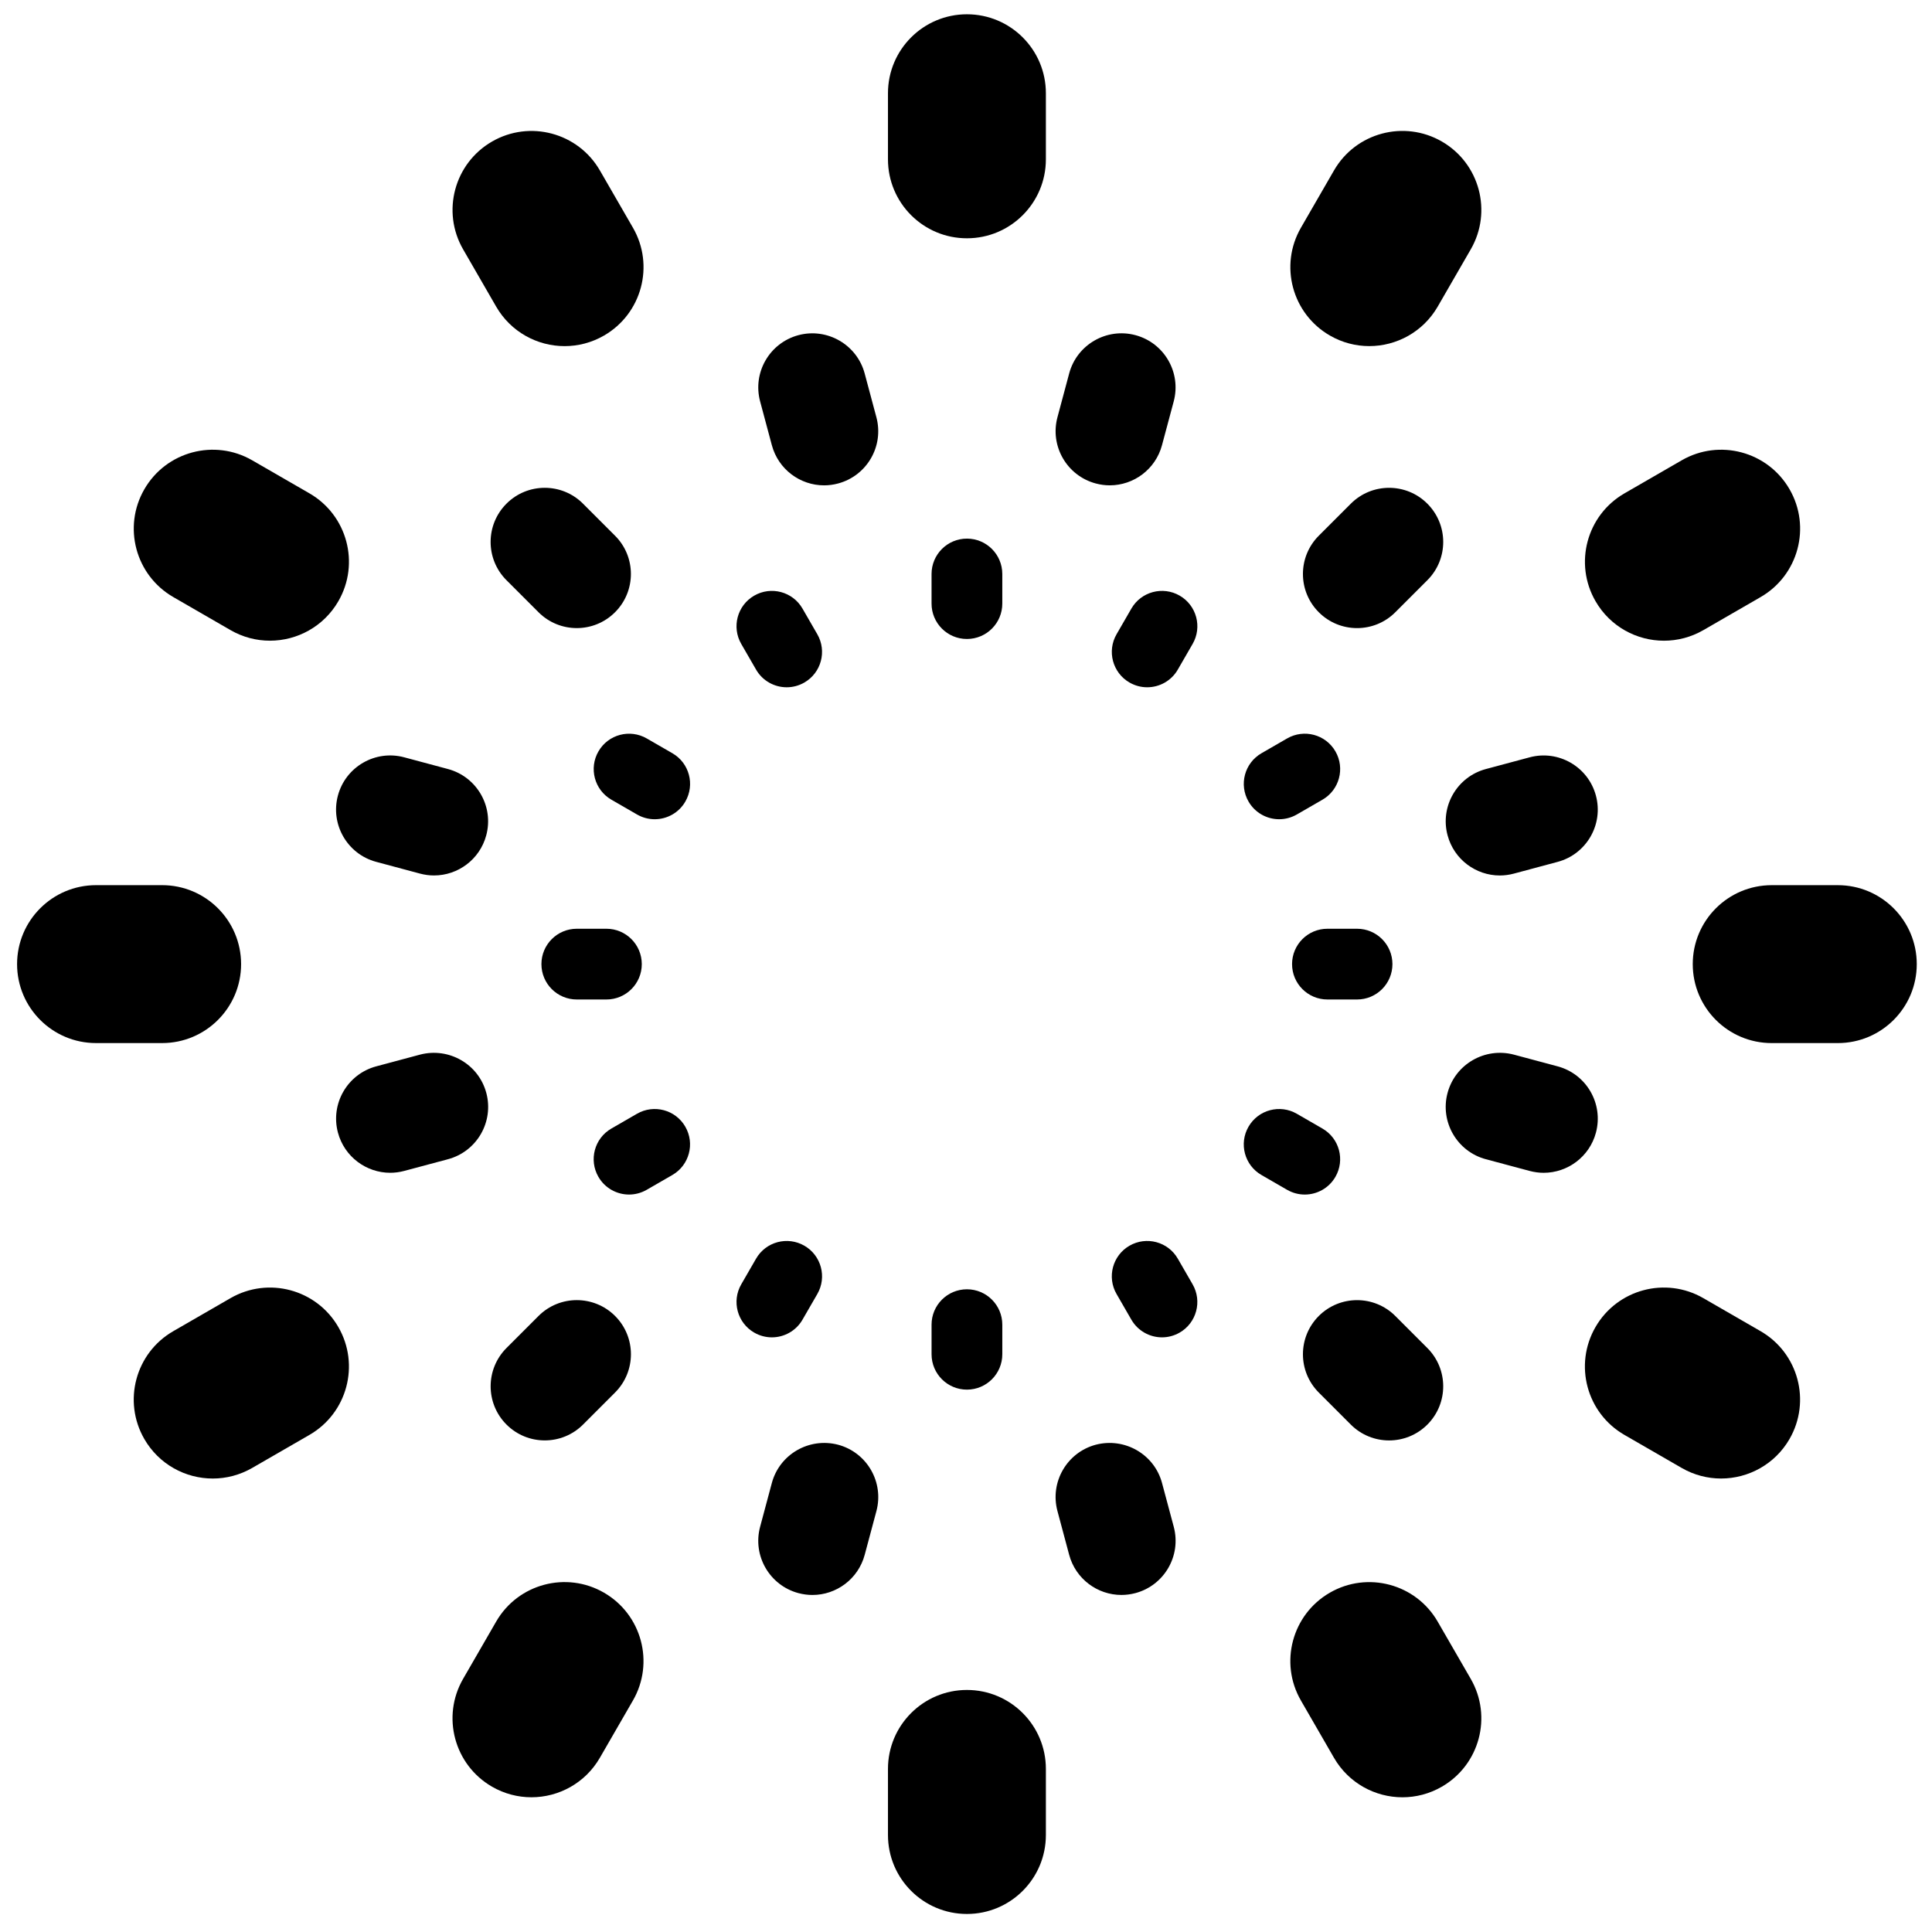 <?xml version="1.0" encoding="UTF-8" standalone="no"?>
<svg
   width="700pt"
   height="700pt"
   version="1.1"
   viewBox="0 0 700 700"
   id="svg232"
   sodipodi:docname="light_environment.svg"
   inkscape:version="1.1.1 (3bf5ae0d25, 2021-09-20)"
   inkscape:export-filename="/home/michalis/sources/castle-engine/castle-engine/tools/castle-editor/gfx/gizmos/light/light_environment.png"
   inkscape:export-xdpi="26.33"
   inkscape:export-ydpi="26.33"
   xmlns:inkscape="http://www.inkscape.org/namespaces/inkscape"
   xmlns:sodipodi="http://sodipodi.sourceforge.net/DTD/sodipodi-0.dtd"
   xmlns="http://www.w3.org/2000/svg"
   xmlns:svg="http://www.w3.org/2000/svg">
  <sodipodi:namedview
     id="namedview234"
     pagecolor="#ffffff"
     bordercolor="#666666"
     borderopacity="1.0"
     inkscape:pageshadow="2"
     inkscape:pageopacity="0.0"
     inkscape:pagecheckerboard="0"
     inkscape:document-units="pt"
     showgrid="false"
     inkscape:zoom="0.43928571"
     inkscape:cx="547.47967"
     inkscape:cy="636.26016"
     inkscape:window-width="1852"
     inkscape:window-height="1043"
     inkscape:window-x="68"
     inkscape:window-y="0"
     inkscape:window-maximized="1"
     inkscape:current-layer="svg232" />
  <defs
     id="defs74">
    <symbol
       id="x"
       overflow="visible">
      <path
         d="m18.766-1.125c-0.969 0.5-1.98 0.875-3.031 1.125-1.043 0.258-2.137 0.391-3.281 0.391-3.398 0-6.09-0.945-8.078-2.844-1.992-1.906-2.984-4.484-2.984-7.734 0-3.258 0.992-5.836 2.984-7.734 1.988-1.906 4.68-2.859 8.078-2.859 1.145 0 2.238 0.133 3.281 0.391 1.051 0.25 2.062 0.625 3.031 1.125v4.219c-0.98-0.656-1.945-1.141-2.891-1.453-0.949-0.312-1.949-0.469-3-0.469-1.875 0-3.352 0.605-4.422 1.812-1.074 1.199-1.609 2.856-1.609 4.969 0 2.106 0.535 3.762 1.609 4.969 1.07 1.199 2.547 1.797 4.422 1.797 1.051 0 2.051-0.148 3-0.453 0.945-0.312 1.91-0.801 2.891-1.469z"
         id="path2" />
    </symbol>
    <symbol
       id="c"
       overflow="visible">
      <path
         d="m13.734-11.141c-0.438-0.195-0.871-0.344-1.297-0.438-0.418-0.102-0.84-0.156-1.266-0.156-1.262 0-2.231 0.406-2.906 1.219-0.68 0.805-1.016 1.953-1.016 3.453v7.062h-4.891v-15.312h4.891v2.516c0.625-1 1.344-1.727 2.156-2.188 0.82-0.469 1.801-0.703 2.938-0.703 0.164 0 0.344 0.012 0.531 0.031 0.195 0.012 0.477 0.039 0.844 0.078z"
         id="path5" />
    </symbol>
    <symbol
       id="a"
       overflow="visible">
      <path
         d="m17.641-7.703v1.406h-11.453c0.125 1.148 0.539 2.008 1.25 2.578 0.707 0.574 1.703 0.859 2.984 0.859 1.031 0 2.082-0.148 3.156-0.453 1.082-0.312 2.191-0.773 3.328-1.391v3.766c-1.156 0.438-2.312 0.766-3.469 0.984-1.156 0.227-2.312 0.344-3.469 0.344-2.773 0-4.93-0.703-6.469-2.109-1.531-1.406-2.297-3.379-2.297-5.922 0-2.5 0.754-4.461 2.266-5.891 1.508-1.438 3.582-2.156 6.219-2.156 2.406 0 4.332 0.73 5.781 2.188 1.445 1.449 2.172 3.383 2.172 5.797zm-5.031-1.625c0-0.926-0.273-1.672-0.812-2.234-0.543-0.57-1.25-0.859-2.125-0.859-0.949 0-1.719 0.266-2.312 0.797s-0.965 1.297-1.109 2.297z"
         id="path8" />
    </symbol>
    <symbol
       id="g"
       overflow="visible">
      <path
         d="m9.219-6.891c-1.023 0-1.793 0.172-2.312 0.516-0.512 0.344-0.766 0.855-0.766 1.531 0 0.625 0.207 1.117 0.625 1.469 0.414 0.344 0.988 0.516 1.719 0.516 0.926 0 1.703-0.328 2.328-0.984 0.633-0.664 0.953-1.492 0.953-2.484v-0.562zm7.469-1.844v8.734h-4.922v-2.266c-0.656 0.93-1.398 1.605-2.219 2.031-0.824 0.414-1.824 0.625-3 0.625-1.586 0-2.871-0.457-3.859-1.375-0.992-0.926-1.484-2.129-1.484-3.609 0-1.789 0.613-3.102 1.844-3.938 1.238-0.844 3.18-1.266 5.828-1.266h2.891v-0.391c0-0.77-0.309-1.332-0.922-1.688-0.617-0.363-1.57-0.547-2.859-0.547-1.055 0-2.031 0.105-2.938 0.312-0.898 0.211-1.73 0.523-2.5 0.938v-3.734c1.039-0.25 2.086-0.441 3.141-0.578 1.062-0.133 2.125-0.203 3.188-0.203 2.758 0 4.75 0.547 5.969 1.641 1.227 1.086 1.844 2.856 1.844 5.312z"
         id="path11" />
    </symbol>
    <symbol
       id="b"
       overflow="visible">
      <path
         d="m7.703-19.656v4.344h5.047v3.5h-5.047v6.5c0 0.711 0.141 1.188 0.422 1.438s0.836 0.375 1.672 0.375h2.516v3.5h-4.188c-1.938 0-3.312-0.398-4.125-1.203-0.805-0.812-1.203-2.18-1.203-4.109v-6.5h-2.422v-3.5h2.422v-4.344z"
         id="path14" />
    </symbol>
    <symbol
       id="k"
       overflow="visible">
      <path
         d="m12.766-13.078v-8.203h4.922v21.281h-4.922v-2.219c-0.668 0.906-1.406 1.57-2.219 1.984s-1.758 0.625-2.828 0.625c-1.887 0-3.434-0.75-4.641-2.25-1.211-1.5-1.812-3.426-1.812-5.781 0-2.363 0.602-4.297 1.812-5.797 1.207-1.5 2.754-2.25 4.641-2.25 1.062 0 2 0.215 2.812 0.641 0.82 0.43 1.566 1.086 2.234 1.969zm-3.219 9.922c1.039 0 1.836-0.379 2.391-1.141 0.551-0.77 0.828-1.883 0.828-3.344 0-1.457-0.277-2.566-0.828-3.328-0.555-0.77-1.352-1.156-2.391-1.156-1.043 0-1.84 0.387-2.391 1.156-0.555 0.762-0.828 1.871-0.828 3.328 0 1.461 0.273 2.574 0.828 3.344 0.551 0.762 1.348 1.141 2.391 1.141z"
         id="path17" />
    </symbol>
    <symbol
       id="j"
       overflow="visible">
      <path
         d="m10.5-3.156c1.051 0 1.852-0.379 2.406-1.141 0.551-0.77 0.828-1.883 0.828-3.344 0-1.457-0.277-2.566-0.828-3.328-0.555-0.77-1.355-1.156-2.406-1.156-1.055 0-1.859 0.387-2.422 1.156-0.555 0.773-0.828 1.883-0.828 3.328 0 1.449 0.273 2.559 0.828 3.328 0.562 0.773 1.367 1.156 2.422 1.156zm-3.25-9.922c0.676-0.883 1.422-1.539 2.234-1.969 0.82-0.426 1.766-0.641 2.828-0.641 1.895 0 3.445 0.75 4.656 2.25 1.207 1.5 1.812 3.434 1.812 5.797 0 2.356-0.605 4.281-1.812 5.781-1.211 1.5-2.762 2.25-4.656 2.25-1.062 0-2.008-0.211-2.828-0.625-0.812-0.426-1.559-1.086-2.234-1.984v2.219h-4.891v-21.281h4.891z"
         id="path20" />
    </symbol>
    <symbol
       id="f"
       overflow="visible">
      <path
         d="m0.344-15.312h4.891l4.125 10.391 3.5-10.391h4.891l-6.438 16.766c-0.648 1.695-1.402 2.883-2.266 3.562-0.867 0.688-2 1.031-3.406 1.031h-2.844v-3.219h1.531c0.832 0 1.438-0.137 1.812-0.406 0.383-0.262 0.68-0.73 0.891-1.406l0.141-0.422z"
         id="path23" />
    </symbol>
    <symbol
       id="i"
       overflow="visible">
      <path
         d="m7.828-16.438v12.453h1.891c2.156 0 3.801-0.531 4.938-1.594 1.133-1.062 1.703-2.613 1.703-4.656 0-2.019-0.57-3.555-1.703-4.609-1.125-1.062-2.773-1.594-4.938-1.594zm-5.25-3.969h5.547c3.094 0 5.398 0.219 6.922 0.656 1.52 0.438 2.82 1.188 3.906 2.25 0.957 0.918 1.664 1.98 2.125 3.188 0.469 1.199 0.703 2.559 0.703 4.078 0 1.543-0.234 2.918-0.703 4.125-0.461 1.211-1.168 2.277-2.125 3.203-1.094 1.055-2.406 1.805-3.938 2.25-1.531 0.438-3.828 0.656-6.891 0.656h-5.547z"
         id="path26" />
    </symbol>
    <symbol
       id="h"
       overflow="visible">
      <path
         d="m16.547-12.766c0.613-0.945 1.348-1.672 2.203-2.172 0.852-0.5 1.789-0.75 2.812-0.75 1.758 0 3.098 0.547 4.016 1.641 0.926 1.086 1.391 2.656 1.391 4.719v9.328h-4.922v-7.984-0.359c0.008-0.133 0.016-0.32 0.016-0.562 0-1.082-0.164-1.863-0.484-2.344-0.312-0.488-0.824-0.734-1.531-0.734-0.93 0-1.648 0.387-2.156 1.156-0.512 0.762-0.773 1.867-0.781 3.312v7.516h-4.922v-7.984c0-1.695-0.148-2.785-0.438-3.266-0.293-0.488-0.812-0.734-1.562-0.734-0.938 0-1.664 0.387-2.172 1.156-0.512 0.762-0.766 1.859-0.766 3.297v7.531h-4.922v-15.312h4.922v2.234c0.602-0.863 1.289-1.516 2.062-1.953 0.781-0.438 1.641-0.656 2.578-0.656 1.062 0 2 0.258 2.812 0.766 0.812 0.512 1.426 1.23 1.844 2.156z"
         id="path29" />
    </symbol>
    <symbol
       id="e"
       overflow="visible">
      <path
         d="m2.359-15.312h4.891v15.312h-4.891zm0-5.969h4.891v4h-4.891z"
         id="path32" />
    </symbol>
    <symbol
       id="w"
       overflow="visible">
      <path
         d="m0.141-20.406h5.281l5.422 15.062 5.406-15.062h5.281l-7.562 20.406h-6.266z"
         id="path35" />
    </symbol>
    <symbol
       id="v"
       overflow="visible">
      <path
         d="m14.312-14.828v3.719c-1.043-0.438-2.055-0.766-3.031-0.984-0.98-0.219-1.902-0.328-2.766-0.328-0.93 0-1.621 0.117-2.078 0.344-0.449 0.23-0.672 0.59-0.672 1.078 0 0.387 0.172 0.684 0.516 0.891 0.344 0.211 0.957 0.367 1.844 0.469l0.859 0.125c2.508 0.324 4.195 0.852 5.062 1.578 0.863 0.73 1.297 1.871 1.297 3.422 0 1.637-0.605 2.867-1.812 3.688-1.199 0.812-2.992 1.219-5.375 1.219-1.023 0-2.074-0.078-3.156-0.234-1.074-0.156-2.18-0.395-3.312-0.719v-3.719c0.969 0.48 1.961 0.84 2.984 1.078 1.031 0.23 2.078 0.344 3.141 0.344 0.957 0 1.676-0.129 2.156-0.391 0.477-0.27 0.719-0.664 0.719-1.188 0-0.438-0.168-0.758-0.5-0.969-0.336-0.219-0.996-0.383-1.984-0.5l-0.859-0.109c-2.18-0.27-3.703-0.773-4.578-1.516-0.875-0.738-1.312-1.859-1.312-3.359 0-1.625 0.551-2.828 1.656-3.609 1.113-0.789 2.82-1.188 5.125-1.188 0.895 0 1.836 0.074 2.828 0.219 1 0.137 2.082 0.352 3.25 0.641z"
         id="path38" />
    </symbol>
    <symbol
       id="u"
       overflow="visible">
      <path
         d="m2.359-21.281h4.891v21.281h-4.891z"
         id="path41" />
    </symbol>
    <symbol
       id="t"
       overflow="visible">
      <path
         d="m0.422-15.312h4.891l3.828 10.578 3.797-10.578h4.906l-6.031 15.312h-5.375z"
         id="path44" />
    </symbol>
    <symbol
       id="s"
       overflow="visible">
      <path
         d="m12.422-21.281v3.219h-2.703c-0.688 0-1.172 0.125-1.453 0.375-0.273 0.25-0.406 0.688-0.406 1.312v1.062h4.188v3.5h-4.188v11.812h-4.891v-11.812h-2.438v-3.5h2.438v-1.062c0-1.664 0.461-2.898 1.391-3.703 0.926-0.801 2.367-1.203 4.328-1.203z"
         id="path47" />
    </symbol>
    <symbol
       id="d"
       overflow="visible">
      <path
         d="m9.641-12.188c-1.086 0-1.914 0.391-2.484 1.172-0.574 0.781-0.859 1.906-0.859 3.375s0.285 2.594 0.859 3.375c0.57 0.773 1.398 1.156 2.484 1.156 1.062 0 1.875-0.383 2.438-1.156 0.57-0.781 0.859-1.906 0.859-3.375s-0.289-2.594-0.859-3.375c-0.562-0.781-1.375-1.172-2.438-1.172zm0-3.5c2.633 0 4.691 0.715 6.172 2.141 1.477 1.418 2.219 3.387 2.219 5.906 0 2.512-0.742 4.481-2.219 5.906-1.48 1.418-3.539 2.125-6.172 2.125-2.648 0-4.715-0.707-6.203-2.125-1.492-1.426-2.234-3.394-2.234-5.906 0-2.519 0.742-4.488 2.234-5.906 1.488-1.426 3.555-2.141 6.203-2.141z"
         id="path50" />
    </symbol>
    <symbol
       id="r"
       overflow="visible">
      <path
         d="m17.75-9.328v9.328h-4.922v-7.109c0-1.344-0.031-2.266-0.094-2.766s-0.168-0.867-0.312-1.109c-0.188-0.312-0.449-0.555-0.781-0.734-0.324-0.176-0.695-0.266-1.109-0.266-1.023 0-1.824 0.398-2.406 1.188-0.586 0.781-0.875 1.871-0.875 3.266v7.531h-4.891v-21.281h4.891v8.203c0.738-0.883 1.52-1.539 2.344-1.969 0.832-0.426 1.75-0.641 2.75-0.641 1.77 0 3.113 0.547 4.031 1.641 0.914 1.086 1.375 2.656 1.375 4.719z"
         id="path53" />
    </symbol>
    <symbol
       id="q"
       overflow="visible">
      <path
         d="m2.578-20.406h5.875l7.422 14v-14h4.984v20.406h-5.875l-7.422-14v14h-4.984z"
         id="path56" />
    </symbol>
    <symbol
       id="p"
       overflow="visible">
      <path
         d="m2.188-5.969v-9.344h4.922v1.531c0 0.836-0.008 1.875-0.016 3.125-0.012 1.25-0.016 2.086-0.016 2.5 0 1.242 0.031 2.133 0.094 2.672 0.07 0.543 0.18 0.934 0.328 1.172 0.207 0.324 0.473 0.574 0.797 0.75 0.32 0.168 0.691 0.25 1.109 0.25 1.02 0 1.82-0.391 2.406-1.172 0.582-0.781 0.875-1.867 0.875-3.266v-7.562h4.891v15.312h-4.891v-2.219c-0.742 0.898-1.523 1.559-2.344 1.984-0.824 0.414-1.734 0.625-2.734 0.625-1.762 0-3.106-0.539-4.031-1.625-0.93-1.082-1.391-2.66-1.391-4.734z"
         id="path59" />
    </symbol>
    <symbol
       id="o"
       overflow="visible">
      <path
         d="m17.75-9.328v9.328h-4.922v-7.141c0-1.32-0.031-2.234-0.094-2.734s-0.168-0.867-0.312-1.109c-0.188-0.312-0.449-0.555-0.781-0.734-0.324-0.176-0.695-0.266-1.109-0.266-1.023 0-1.824 0.398-2.406 1.188-0.586 0.781-0.875 1.871-0.875 3.266v7.531h-4.891v-15.312h4.891v2.234c0.738-0.883 1.52-1.539 2.344-1.969 0.832-0.426 1.75-0.641 2.75-0.641 1.77 0 3.113 0.547 4.031 1.641 0.914 1.086 1.375 2.656 1.375 4.719z"
         id="path62" />
    </symbol>
    <symbol
       id="n"
       overflow="visible">
      <path
         d="m2.578-20.406h8.734c2.594 0 4.582 0.578 5.969 1.734 1.395 1.148 2.094 2.789 2.094 4.922 0 2.137-0.699 3.781-2.094 4.938-1.387 1.156-3.375 1.734-5.969 1.734h-3.484v7.078h-5.25zm5.25 3.812v5.703h2.922c1.02 0 1.805-0.25 2.359-0.75 0.562-0.5 0.844-1.203 0.844-2.109 0-0.914-0.281-1.617-0.844-2.109-0.555-0.488-1.34-0.734-2.359-0.734z"
         id="path65" />
    </symbol>
    <symbol
       id="m"
       overflow="visible">
      <path
         d="m2.359-15.312h4.891v15.031c0 2.051-0.496 3.617-1.484 4.703-0.98 1.082-2.406 1.625-4.281 1.625h-2.422v-3.219h0.859c0.926 0 1.562-0.211 1.906-0.625 0.352-0.418 0.531-1.246 0.531-2.484zm0-5.969h4.891v4h-4.891z"
         id="path68" />
    </symbol>
    <symbol
       id="l"
       overflow="visible">
      <path
         d="m14.719-14.828v3.984c-0.656-0.457-1.324-0.797-2-1.016-0.668-0.219-1.359-0.328-2.078-0.328-1.367 0-2.434 0.402-3.203 1.203-0.762 0.793-1.141 1.906-1.141 3.344 0 1.43 0.379 2.543 1.141 3.344 0.77 0.793 1.836 1.188 3.203 1.188 0.758 0 1.484-0.109 2.172-0.328 0.688-0.227 1.32-0.566 1.906-1.016v4c-0.762 0.281-1.539 0.488-2.328 0.625-0.781 0.145-1.574 0.219-2.375 0.219-2.762 0-4.922-0.707-6.484-2.125-1.555-1.414-2.328-3.383-2.328-5.906 0-2.531 0.773-4.504 2.328-5.922 1.562-1.414 3.723-2.125 6.484-2.125 0.801 0 1.594 0.074 2.375 0.219 0.781 0.137 1.555 0.352 2.328 0.641z"
         id="path71" />
    </symbol>
  </defs>
  <path
     d="m 350.335,5.173 c -15.797,0 -28.607,12.81 -28.607,28.607 V 57.729 c 0,15.797 12.81,28.607 28.607,28.607 15.798,0 28.607,-12.81 28.607,-28.607 V 33.78 c 0,-15.797 -12.81,-28.607 -28.607,-28.607 z"
     id="path76"
     style="stroke-width:1.459" />
  <path
     d="m 350.335,612.302 c -15.797,0 -28.607,12.81 -28.607,28.607 v 23.949 c 0,15.797 12.81,28.607 28.607,28.607 15.798,0 28.607,-12.81 28.607,-28.607 v -23.949 c 0,-15.797 -12.81,-28.607 -28.607,-28.607 z"
     id="path78"
     style="stroke-width:1.459" />
  <path
     d="m 665.872,320.714 h -23.949 c -15.797,0 -28.607,12.81 -28.607,28.607 0,15.798 12.81,28.607 28.607,28.607 h 23.949 c 15.797,0 28.607,-12.81 28.607,-28.607 0,-15.798 -12.81,-28.607 -28.607,-28.607 z"
     id="path80"
     style="stroke-width:1.459" />
  <path
     d="m 87.351,349.318 c 0,-15.797 -12.81,-28.607 -28.607,-28.607 H 34.795 c -15.797,0 -28.607,12.81 -28.607,28.607 0,15.798 12.81,28.607 28.607,28.607 h 23.949 c 15.797,-0.006 28.607,-12.815 28.607,-28.607 z"
     id="path82"
     style="stroke-width:1.459" />
  <path
     d="M 83.512,470.346 62.767,482.318 c -13.682,7.896 -18.374,25.386 -10.472,39.073 5.302,9.178 14.908,14.309 24.798,14.309 4.851,0 9.771,-1.237 14.281,-3.837 l 20.745,-11.972 c 13.682,-7.896 18.374,-25.386 10.472,-39.073 -7.901,-13.688 -25.38,-18.374 -39.078,-10.472 z"
     id="path84"
     style="stroke-width:1.459" />
  <path
     d="m 602.885,232.142 c 4.851,0 9.777,-1.237 14.281,-3.837 l 20.745,-11.977 c 13.682,-7.901 18.374,-25.397 10.472,-39.073 -7.901,-13.688 -25.402,-18.374 -39.073,-10.472 l -20.745,11.977 c -13.682,7.901 -18.374,25.397 -10.472,39.073 5.296,9.178 14.914,14.309 24.792,14.309 z"
     id="path86"
     style="stroke-width:1.459" />
  <path
     d="m 179.775,111.1 c 5.302,9.178 14.919,14.309 24.798,14.309 4.851,0 9.777,-1.237 14.281,-3.837 13.682,-7.901 18.374,-25.397 10.472,-39.073 L 217.348,61.754 c -7.901,-13.688 -25.414,-18.362 -39.073,-10.472 -13.682,7.901 -18.374,25.397 -10.472,39.073 z"
     id="path88"
     style="stroke-width:1.459" />
  <path
     d="m 520.895,587.536 c -7.901,-13.688 -25.402,-18.362 -39.073,-10.472 -13.682,7.901 -18.374,25.397 -10.472,39.073 l 11.977,20.745 c 5.302,9.178 14.919,14.309 24.798,14.309 4.851,0 9.777,-1.237 14.281,-3.837 13.682,-7.901 18.374,-25.397 10.472,-39.073 z"
     id="path90"
     style="stroke-width:1.459" />
  <path
     d="m 637.896,482.313 -20.745,-11.972 c -13.688,-7.901 -31.171,-3.215 -39.073,10.472 -7.901,13.688 -3.21,31.183 10.472,39.073 l 20.745,11.972 c 4.509,2.599 9.423,3.837 14.281,3.837 9.879,0 19.496,-5.131 24.798,-14.309 7.896,-13.682 3.204,-31.177 -10.478,-39.073 z"
     id="path92"
     style="stroke-width:1.459" />
  <path
     d="m 62.774,216.322 20.745,11.977 c 4.504,2.599 9.418,3.837 14.281,3.837 9.879,0 19.496,-5.131 24.798,-14.309 7.901,-13.682 3.21,-31.171 -10.472,-39.073 L 91.381,166.778 c -13.648,-7.884 -31.166,-3.227 -39.073,10.472 -7.907,13.676 -3.215,31.171 10.467,39.073 z"
     id="path94"
     style="stroke-width:1.459" />
  <path
     d="m 218.843,577.058 c -13.653,-7.896 -31.171,-3.227 -39.073,10.472 l -11.977,20.745 c -7.901,13.682 -3.21,31.171 10.472,39.073 4.504,2.599 9.418,3.837 14.281,3.837 9.879,0 19.496,-5.131 24.798,-14.309 l 11.977,-20.745 c 7.896,-13.676 3.204,-31.171 -10.478,-39.073 z"
     id="path96"
     style="stroke-width:1.459" />
  <path
     d="m 481.827,121.563 c 4.504,2.599 9.418,3.837 14.281,3.837 9.879,0 19.496,-5.131 24.798,-14.309 l 11.977,-20.745 c 7.901,-13.682 3.21,-31.171 -10.472,-39.073 -13.653,-7.884 -31.171,-3.227 -39.073,10.472 l -11.977,20.745 c -7.907,13.682 -3.215,31.171 10.467,39.073 z"
     id="path98"
     style="stroke-width:1.459" />
  <path
     d="m 517.159,210.222 c 7.662,-7.656 7.662,-20.073 0,-27.729 -7.645,-7.662 -20.078,-7.662 -27.729,0 l -11.607,11.607 c -7.662,7.656 -7.662,20.073 0,27.729 3.825,3.831 8.842,5.746 13.864,5.746 5.022,0 10.039,-1.915 13.864,-5.746 z"
     id="path100"
     style="stroke-width:1.459" />
  <path
     d="m 183.511,488.413 c -7.656,7.662 -7.656,20.078 0.006,27.734 3.831,3.825 8.842,5.741 13.864,5.741 5.022,0 10.039,-1.915 13.87,-5.746 l 11.607,-11.612 c 7.656,-7.662 7.656,-20.078 -0.006,-27.734 -7.662,-7.645 -20.073,-7.656 -27.734,0.006 z"
     id="path102"
     style="stroke-width:1.459" />
  <path
     d="m 477.814,504.54 11.607,11.612 c 3.831,3.831 8.853,5.746 13.87,5.746 5.022,0 10.033,-1.915 13.864,-5.741 7.662,-7.656 7.662,-20.073 0.006,-27.734 l -11.606,-11.612 c -7.662,-7.662 -20.073,-7.656 -27.734,-0.006 -7.656,7.656 -7.656,20.073 -0.006,27.734 z"
     id="path104"
     style="stroke-width:1.459" />
  <path
     d="m 222.842,194.096 -11.607,-11.607 c -7.645,-7.662 -20.078,-7.662 -27.729,0 -7.662,7.656 -7.662,20.073 0,27.729 l 11.607,11.607 c 3.825,3.831 8.842,5.746 13.864,5.746 5.022,0 10.039,-1.915 13.864,-5.746 7.662,-7.656 7.662,-20.078 0,-27.729 z"
     id="path106"
     style="stroke-width:1.459" />
  <path
     d="m 136.299,312.264 15.865,4.253 c 1.699,0.456 3.409,0.678 5.091,0.678 8.654,0 16.577,-5.781 18.921,-14.543 2.811,-10.455 -3.398,-21.212 -13.864,-24.017 l -15.865,-4.253 c -10.421,-2.799 -21.212,3.392 -24.017,13.864 -2.799,10.455 3.409,21.218 13.87,24.017 z"
     id="path108"
     style="stroke-width:1.459" />
  <path
     d="m 564.356,386.357 -15.865,-4.247 c -10.438,-2.748 -21.212,3.415 -24.017,13.881 -2.793,10.461 3.415,21.212 13.881,24.017 l 15.865,4.247 c 1.699,0.445 3.398,0.673 5.085,0.673 8.66,0 16.583,-5.786 18.933,-14.549 2.793,-10.472 -3.415,-21.218 -13.881,-24.023 z"
     id="path110"
     style="stroke-width:1.459" />
  <path
     d="m 397.007,175.167 c 1.693,0.456 3.398,0.678 5.085,0.678 8.66,0 16.577,-5.786 18.921,-14.548 l 4.247,-15.859 c 2.799,-10.455 -3.409,-21.207 -13.87,-24.006 -10.398,-2.793 -21.207,3.398 -24.006,13.87 l -4.247,15.859 c -2.799,10.455 3.409,21.201 13.87,24.006 z"
     id="path112"
     style="stroke-width:1.459" />
  <path
     d="m 303.663,523.454 c -10.45,-2.736 -21.212,3.415 -24.017,13.881 l -4.247,15.865 c -2.793,10.461 3.415,21.212 13.881,24.017 1.699,0.445 3.398,0.673 5.085,0.673 8.66,0 16.583,-5.786 18.933,-14.548 l 4.247,-15.865 c 2.788,-10.467 -3.421,-21.218 -13.881,-24.023 z"
     id="path114"
     style="stroke-width:1.459" />
  <path
     d="m 421.028,537.333 c -2.799,-10.461 -13.562,-16.607 -24.017,-13.881 -10.461,2.799 -16.675,13.551 -13.881,24.017 l 4.247,15.865 c 2.349,8.762 10.273,14.548 18.933,14.548 1.682,0 3.386,-0.222 5.085,-0.673 10.461,-2.799 16.675,-13.551 13.881,-24.017 z"
     id="path116"
     style="stroke-width:1.459" />
  <path
     d="m 279.656,161.303 c 2.349,8.762 10.261,14.548 18.921,14.548 1.682,0 3.392,-0.222 5.085,-0.678 10.461,-2.799 16.675,-13.551 13.87,-24.006 l -4.247,-15.859 c -2.799,-10.461 -13.613,-16.658 -24.006,-13.87 -10.461,2.799 -16.675,13.551 -13.87,24.006 z"
     id="path118"
     style="stroke-width:1.459" />
  <path
     d="m 176.199,395.99 c -2.799,-10.461 -13.568,-16.618 -24.017,-13.881 l -15.859,4.247 c -10.461,2.799 -16.675,13.551 -13.881,24.017 2.349,8.762 10.273,14.548 18.933,14.548 1.682,0 3.386,-0.222 5.085,-0.673 l 15.865,-4.247 c 10.461,-2.799 16.669,-13.551 13.876,-24.012 z"
     id="path120"
     style="stroke-width:1.459" />
  <path
     d="m 524.486,302.661 c 2.349,8.762 10.273,14.543 18.921,14.543 1.682,0 3.392,-0.222 5.091,-0.678 l 15.865,-4.253 c 10.461,-2.799 16.675,-13.562 13.864,-24.017 -2.799,-10.472 -13.591,-16.663 -24.017,-13.864 l -15.865,4.253 c -10.461,2.805 -16.669,13.562 -13.859,24.017 z"
     id="path122"
     style="stroke-width:1.459" />
  <path
     d="m 468.138,349.318 c 0,7.08 5.741,12.815 12.815,12.815 h 10.735 c 7.08,0 12.815,-5.741 12.815,-12.815 0,-7.08 -5.741,-12.815 -12.815,-12.815 H 480.953 c -7.075,-0.006 -12.815,5.735 -12.815,12.815 z"
     id="path124"
     style="stroke-width:1.459" />
  <path
     d="m 232.532,349.318 c 0,-7.08 -5.741,-12.815 -12.815,-12.815 h -10.735 c -7.08,0 -12.815,5.741 -12.815,12.815 0,7.08 5.741,12.815 12.815,12.815 h 10.735 c 7.075,0 12.815,-5.735 12.815,-12.815 z"
     id="path126"
     style="stroke-width:1.459" />
  <path
     d="m 337.521,490.676 c 0,7.08 5.741,12.815 12.815,12.815 7.08,0 12.815,-5.741 12.815,-12.815 v -10.729 c 0,-7.08 -5.741,-12.815 -12.815,-12.815 -7.08,0 -12.815,5.741 -12.815,12.815 z"
     id="path128"
     style="stroke-width:1.459" />
  <path
     d="m 350.335,231.515 c 7.08,0 12.815,-5.741 12.815,-12.815 v -10.735 c 0,-7.08 -5.741,-12.815 -12.815,-12.815 -7.08,0 -12.815,5.741 -12.815,12.815 v 10.735 c 0,7.075 5.735,12.815 12.815,12.815 z"
     id="path130"
     style="stroke-width:1.459" />
  <path
     d="m 273.935,242.606 c 2.372,4.11 6.681,6.408 11.099,6.408 2.178,0 4.384,-0.559 6.402,-1.722 6.128,-3.535 8.226,-11.373 4.686,-17.501 l -5.364,-9.292 c -3.535,-6.14 -11.39,-8.221 -17.501,-4.686 -6.128,3.535 -8.226,11.373 -4.686,17.501 z"
     id="path132"
     style="stroke-width:1.459" />
  <path
     d="m 426.735,456.029 c -3.535,-6.14 -11.379,-8.215 -17.501,-4.686 -6.128,3.535 -8.226,11.373 -4.686,17.501 l 5.364,9.292 c 2.372,4.11 6.681,6.408 11.099,6.408 2.178,0 4.384,-0.559 6.402,-1.722 6.128,-3.535 8.226,-11.373 4.686,-17.501 z"
     id="path134"
     style="stroke-width:1.459" />
  <path
     d="m 463.468,296.823 c 2.178,0 4.384,-0.559 6.402,-1.722 l 9.292,-5.364 c 6.128,-3.535 8.226,-11.373 4.686,-17.501 -3.535,-6.14 -11.379,-8.215 -17.501,-4.686 l -9.292,5.364 c -6.128,3.535 -8.226,11.373 -4.686,17.501 2.366,4.11 6.676,6.408 11.099,6.408 z"
     id="path136"
     style="stroke-width:1.459" />
  <path
     d="m 230.795,403.535 -9.292,5.364 c -6.128,3.535 -8.226,11.373 -4.686,17.501 2.372,4.11 6.681,6.408 11.099,6.408 2.178,0 4.384,-0.559 6.402,-1.722 l 9.292,-5.364 c 6.128,-3.535 8.226,-11.373 4.686,-17.501 -3.535,-6.14 -11.384,-8.221 -17.501,-4.686 z"
     id="path138"
     style="stroke-width:1.459" />
  <path
     d="m 290.762,478.139 5.364,-9.292 c 3.546,-6.128 1.442,-13.967 -4.686,-17.501 -6.123,-3.529 -13.961,-1.454 -17.501,4.686 l -5.364,9.292 c -3.546,6.128 -1.442,13.967 4.686,17.501 2.018,1.163 4.224,1.722 6.402,1.722 4.418,0 8.728,-2.297 11.099,-6.408 z"
     id="path140"
     style="stroke-width:1.459" />
  <path
     d="m 427.421,215.812 c -6.111,-3.535 -13.967,-1.454 -17.501,4.686 l -5.364,9.292 c -3.546,6.128 -1.442,13.967 4.686,17.501 2.018,1.163 4.224,1.722 6.402,1.722 4.424,0 8.734,-2.297 11.099,-6.408 l 5.364,-9.292 c 3.546,-6.128 1.442,-13.967 -4.686,-17.501 z"
     id="path142"
     style="stroke-width:1.459" />
  <path
     d="m 243.624,272.918 -9.292,-5.364 c -6.123,-3.529 -13.961,-1.454 -17.501,4.686 -3.546,6.128 -1.442,13.967 4.686,17.501 l 9.292,5.364 c 2.018,1.163 4.224,1.722 6.402,1.722 4.424,0 8.734,-2.297 11.1,-6.408 3.54,-6.128 1.442,-13.967 -4.686,-17.501 z"
     id="path144"
     style="stroke-width:1.459" />
  <path
     d="m 483.841,426.403 c 3.546,-6.128 1.442,-13.967 -4.686,-17.501 l -9.292,-5.364 c -6.111,-3.535 -13.961,-1.454 -17.501,4.686 -3.546,6.128 -1.442,13.967 4.686,17.501 l 9.292,5.364 c 2.018,1.163 4.224,1.722 6.402,1.722 4.418,0 8.728,-2.297 11.099,-6.408 z"
     id="path146"
     style="stroke-width:1.459" />
</svg>
